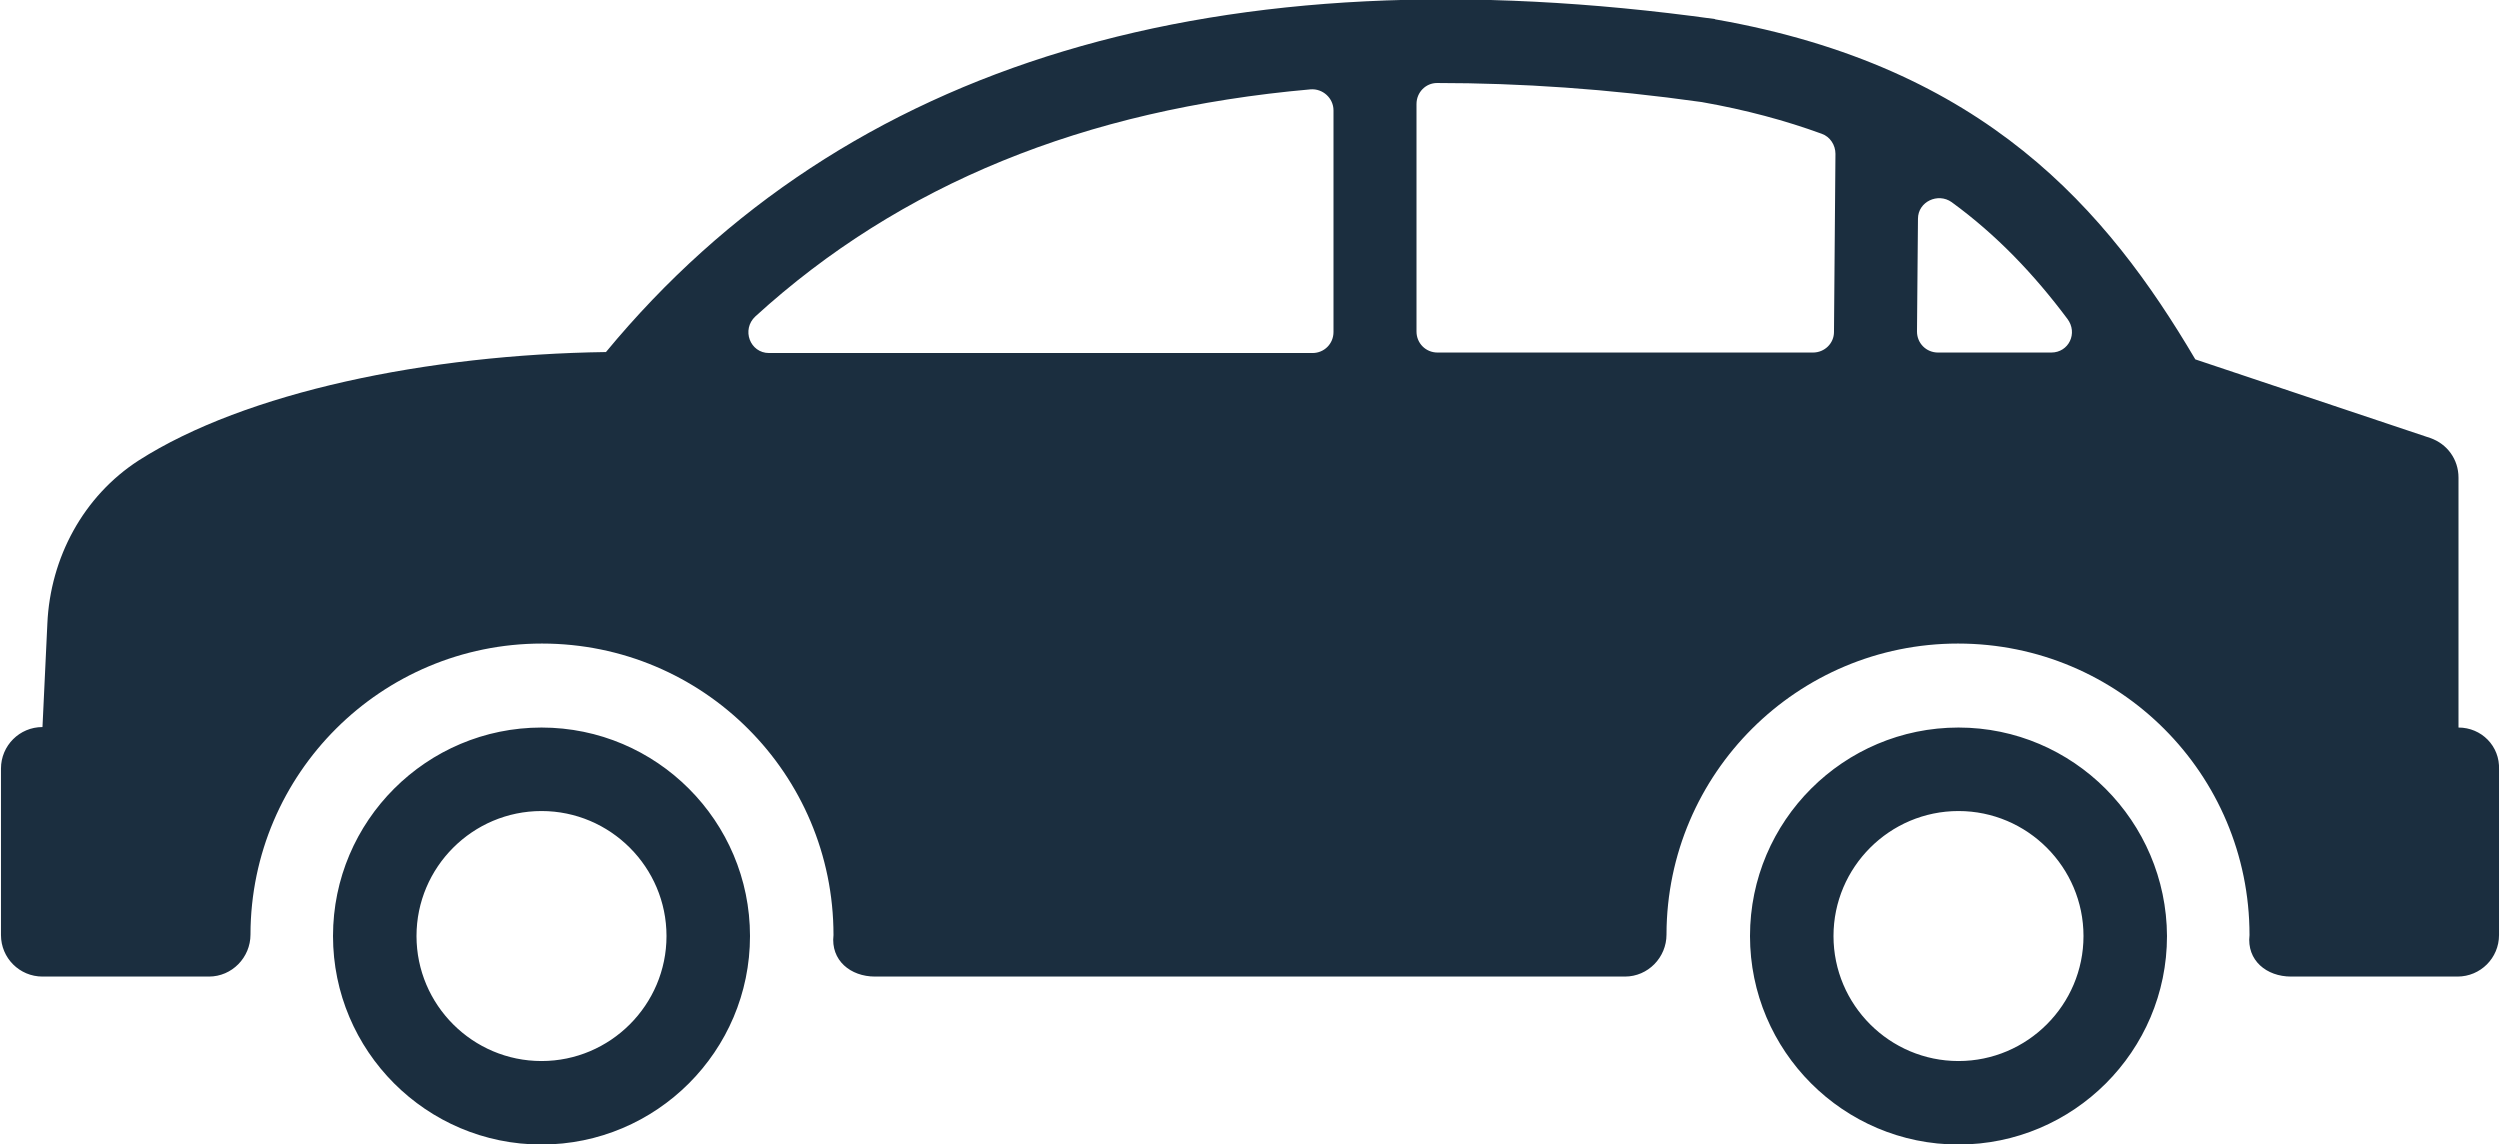<?xml version="1.0" encoding="utf-8"?>
<!-- Generator: Adobe Illustrator 19.0.0, SVG Export Plug-In . SVG Version: 6.00 Build 0)  -->
<svg version="1.1" id="Layer_1" xmlns="http://www.w3.org/2000/svg" xmlns:xlink="http://www.w3.org/1999/xlink" x="0px" y="0px"
	 viewBox="156 -60.8 512 234.3" style="enable-background:new 156 -60.8 512 234.3;" xml:space="preserve">
<path fill="#1b2e3f" d="M266.9,88.2c-23.5,0-42.7,19.1-42.7,42.7c0,23.5,19.1,42.7,42.7,42.7c23.5,0,42.7-19.1,42.7-42.7
	C309.6,107.4,290.5,88.2,266.9,88.2z M266.9,156.5c-14.1,0-25.6-11.5-25.6-25.6s11.5-25.6,25.6-25.6c14.1,0,25.6,11.5,25.6,25.6
	S281,156.5,266.9,156.5z M659.5,88.2V37c0-3.7-2.3-6.9-5.8-8.1l-48.1-16.1c-18.1-30.7-43.1-59.9-98.1-69.6c-0.1,0-0.2,0-0.3-0.1
	c-101.7-14.1-178.1,8.9-227.1,68.2c-36.5,0.5-73.8,8.2-95.7,22.2c-11.3,7.3-18.1,19.9-18.7,33.4l-1,21.2c-4.7,0-8.5,3.8-8.5,8.5
	v34.1c0,4.7,3.8,8.5,8.5,8.5h34.1c4.7,0,8.5-3.9,8.5-8.6c0,0,0-0.1,0-0.1c0.1-32.9,26.8-59.5,59.7-59.5c33,0,59.7,26.7,59.7,59.7
	c-0.6,5.2,3.5,8.5,8.5,8.5h153.6c4.7,0,8.5-3.9,8.5-8.6c0,0,0-0.1,0-0.1c0.1-32.9,26.8-59.5,59.7-59.5c33,0,59.7,26.7,59.7,59.7
	c-0.6,5.2,3.5,8.5,8.5,8.5h34.1c4.7,0,8.5-3.8,8.5-8.5V96.8C668,92,664.2,88.2,659.5,88.2z M429.1,7.2c0,2.4-1.9,4.3-4.3,4.3H313.5
	c-3.9,0-5.7-4.8-2.8-7.5c29.6-27,67.3-42.4,113.7-46.5c2.5-0.2,4.7,1.8,4.7,4.3V7.2z M531.6,7.2c0,2.3-1.9,4.2-4.3,4.2h-76.9
	c-2.4,0-4.3-1.9-4.3-4.3v-46.6c0-2.4,1.9-4.3,4.2-4.3c17,0,35,1.2,54.2,3.9c9.1,1.6,17.2,3.8,24.6,6.5c1.7,0.6,2.8,2.3,2.8,4.1
	L531.6,7.2z M576.1,11.4h-23.2c-2.4,0-4.3-1.9-4.3-4.3l0.2-23.1c0-3.5,4.1-5.4,6.9-3.4c9.2,6.7,16.9,14.8,23.7,23.9
	C581.6,7.4,579.7,11.4,576.1,11.4z M557.1,88.2c-23.5,0-42.7,19.1-42.7,42.7c0,23.5,19.1,42.7,42.7,42.7c23.5,0,42.7-19.1,42.7-42.7
	C599.7,107.4,580.6,88.2,557.1,88.2z M557.1,156.5c-14.1,0-25.6-11.5-25.6-25.6s11.5-25.6,25.6-25.6s25.6,11.5,25.6,25.6
	S571.2,156.5,557.1,156.5z"/>
</svg>
